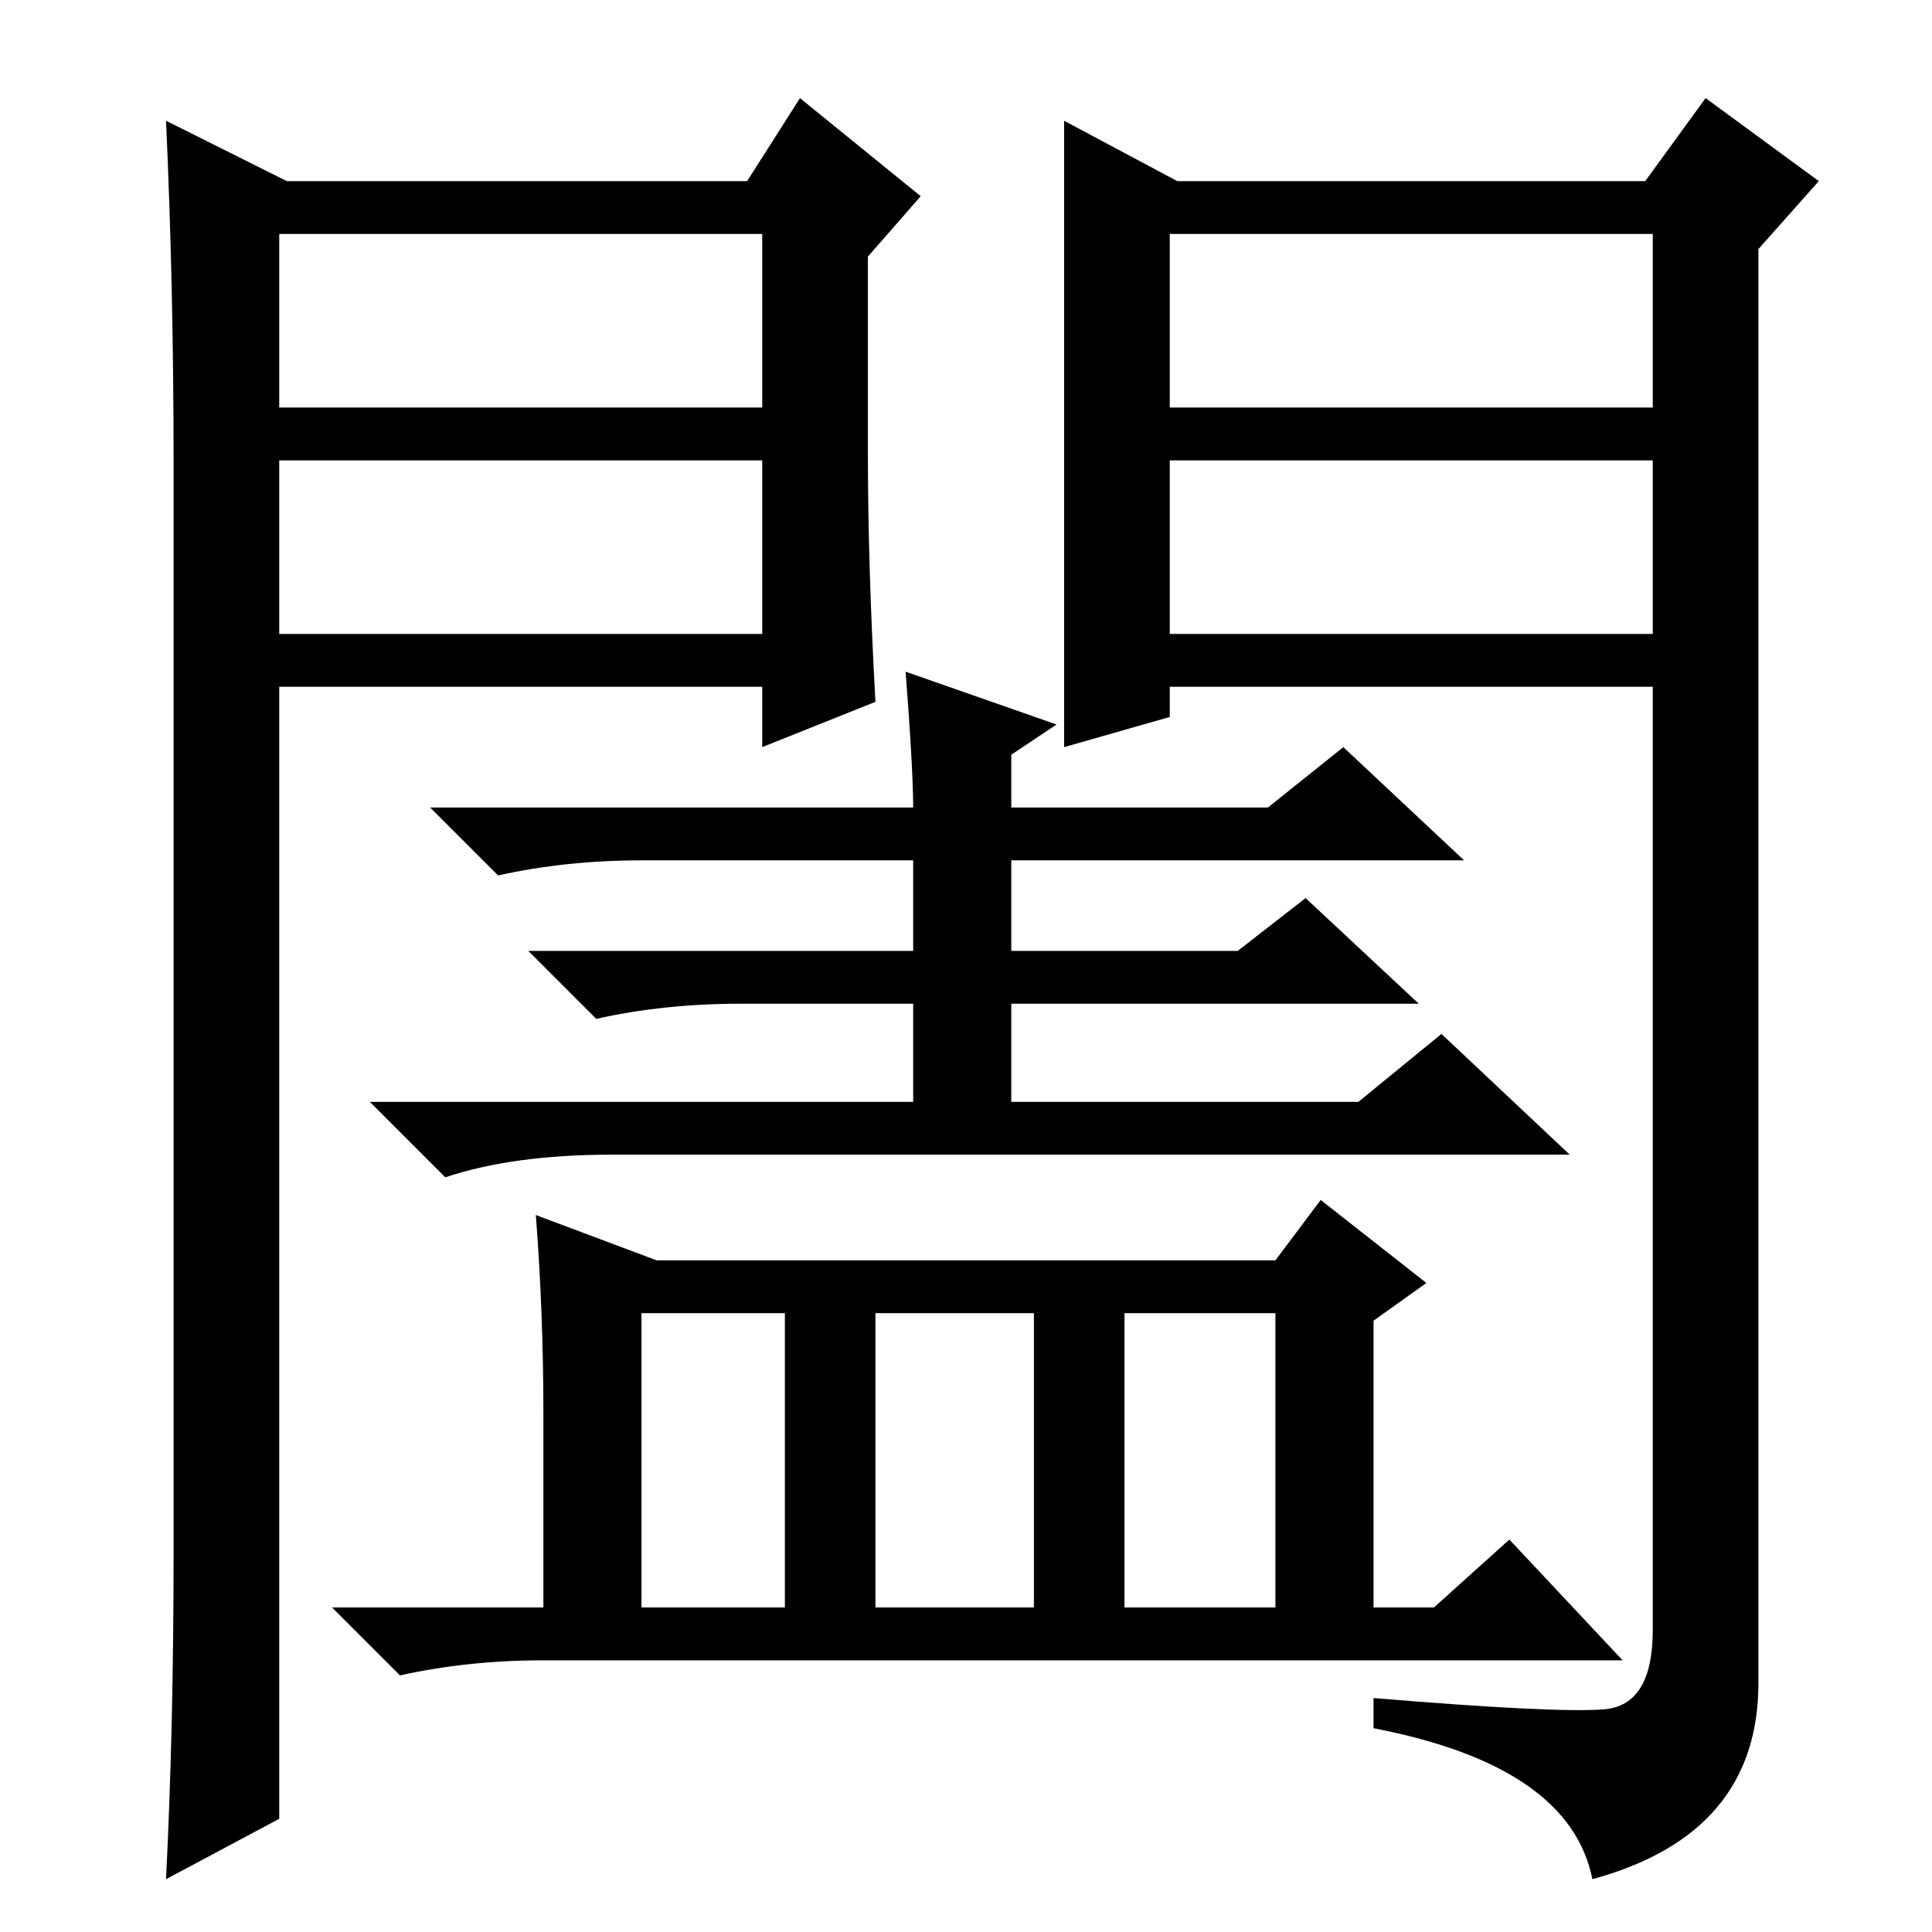<?xml version="1.0" standalone="no"?>
<!DOCTYPE svg PUBLIC "-//W3C//DTD SVG 1.1//EN" "http://www.w3.org/Graphics/SVG/1.1/DTD/svg11.dtd" >
<svg xmlns="http://www.w3.org/2000/svg" xmlns:xlink="http://www.w3.org/1999/xlink" version="1.1" viewBox="0 -36 256 256">
  <g transform="matrix(1 0 0 -1 0 220)">
   <path fill="currentColor"
d="M72 69q0 13 -1 26l16 -6h82l6 8l14 -11l-7 -5v-38h8l10 9l15 -16h-143q-10 0 -19 -2l-9 9h28v26zM140 160l-6 -4v-7h34l10 8l16 -15h-60v-12h30l9 7l15 -14h-54v-13h46l11 9l17 -16h-127q-13 0 -22 -3l-10 10h72v13h-23q-10 0 -19 -2l-9 9h51v12h-36q-10 0 -19 -2l-9 9
h64q0 5 -1 18zM85 82v-39h19v39h-19zM116 43h21v39h-21v-39zM149 43h20v39h-20v-39zM141 240l15 -8h62l8 11l15 -11l-8 -9v-190q0 -20 -22 -26q-3 15 -29 20v4q24 -2 30.5 -1.5t6.5 10.5v125h-64v-4l-14 -4v83zM155 202h64v23h-64v-23zM155 195v-23h64v23h-64zM38 232h61
l7 11l16 -13l-7 -8v-26q0 -15 1 -33l-15 -6v8h-64v-150l-15 -8q1 20 1 43v145q0 23 -1 45zM37 195v-23h64v23h-64zM37 225v-23h64v23h-64z" />
  </g>

</svg>
